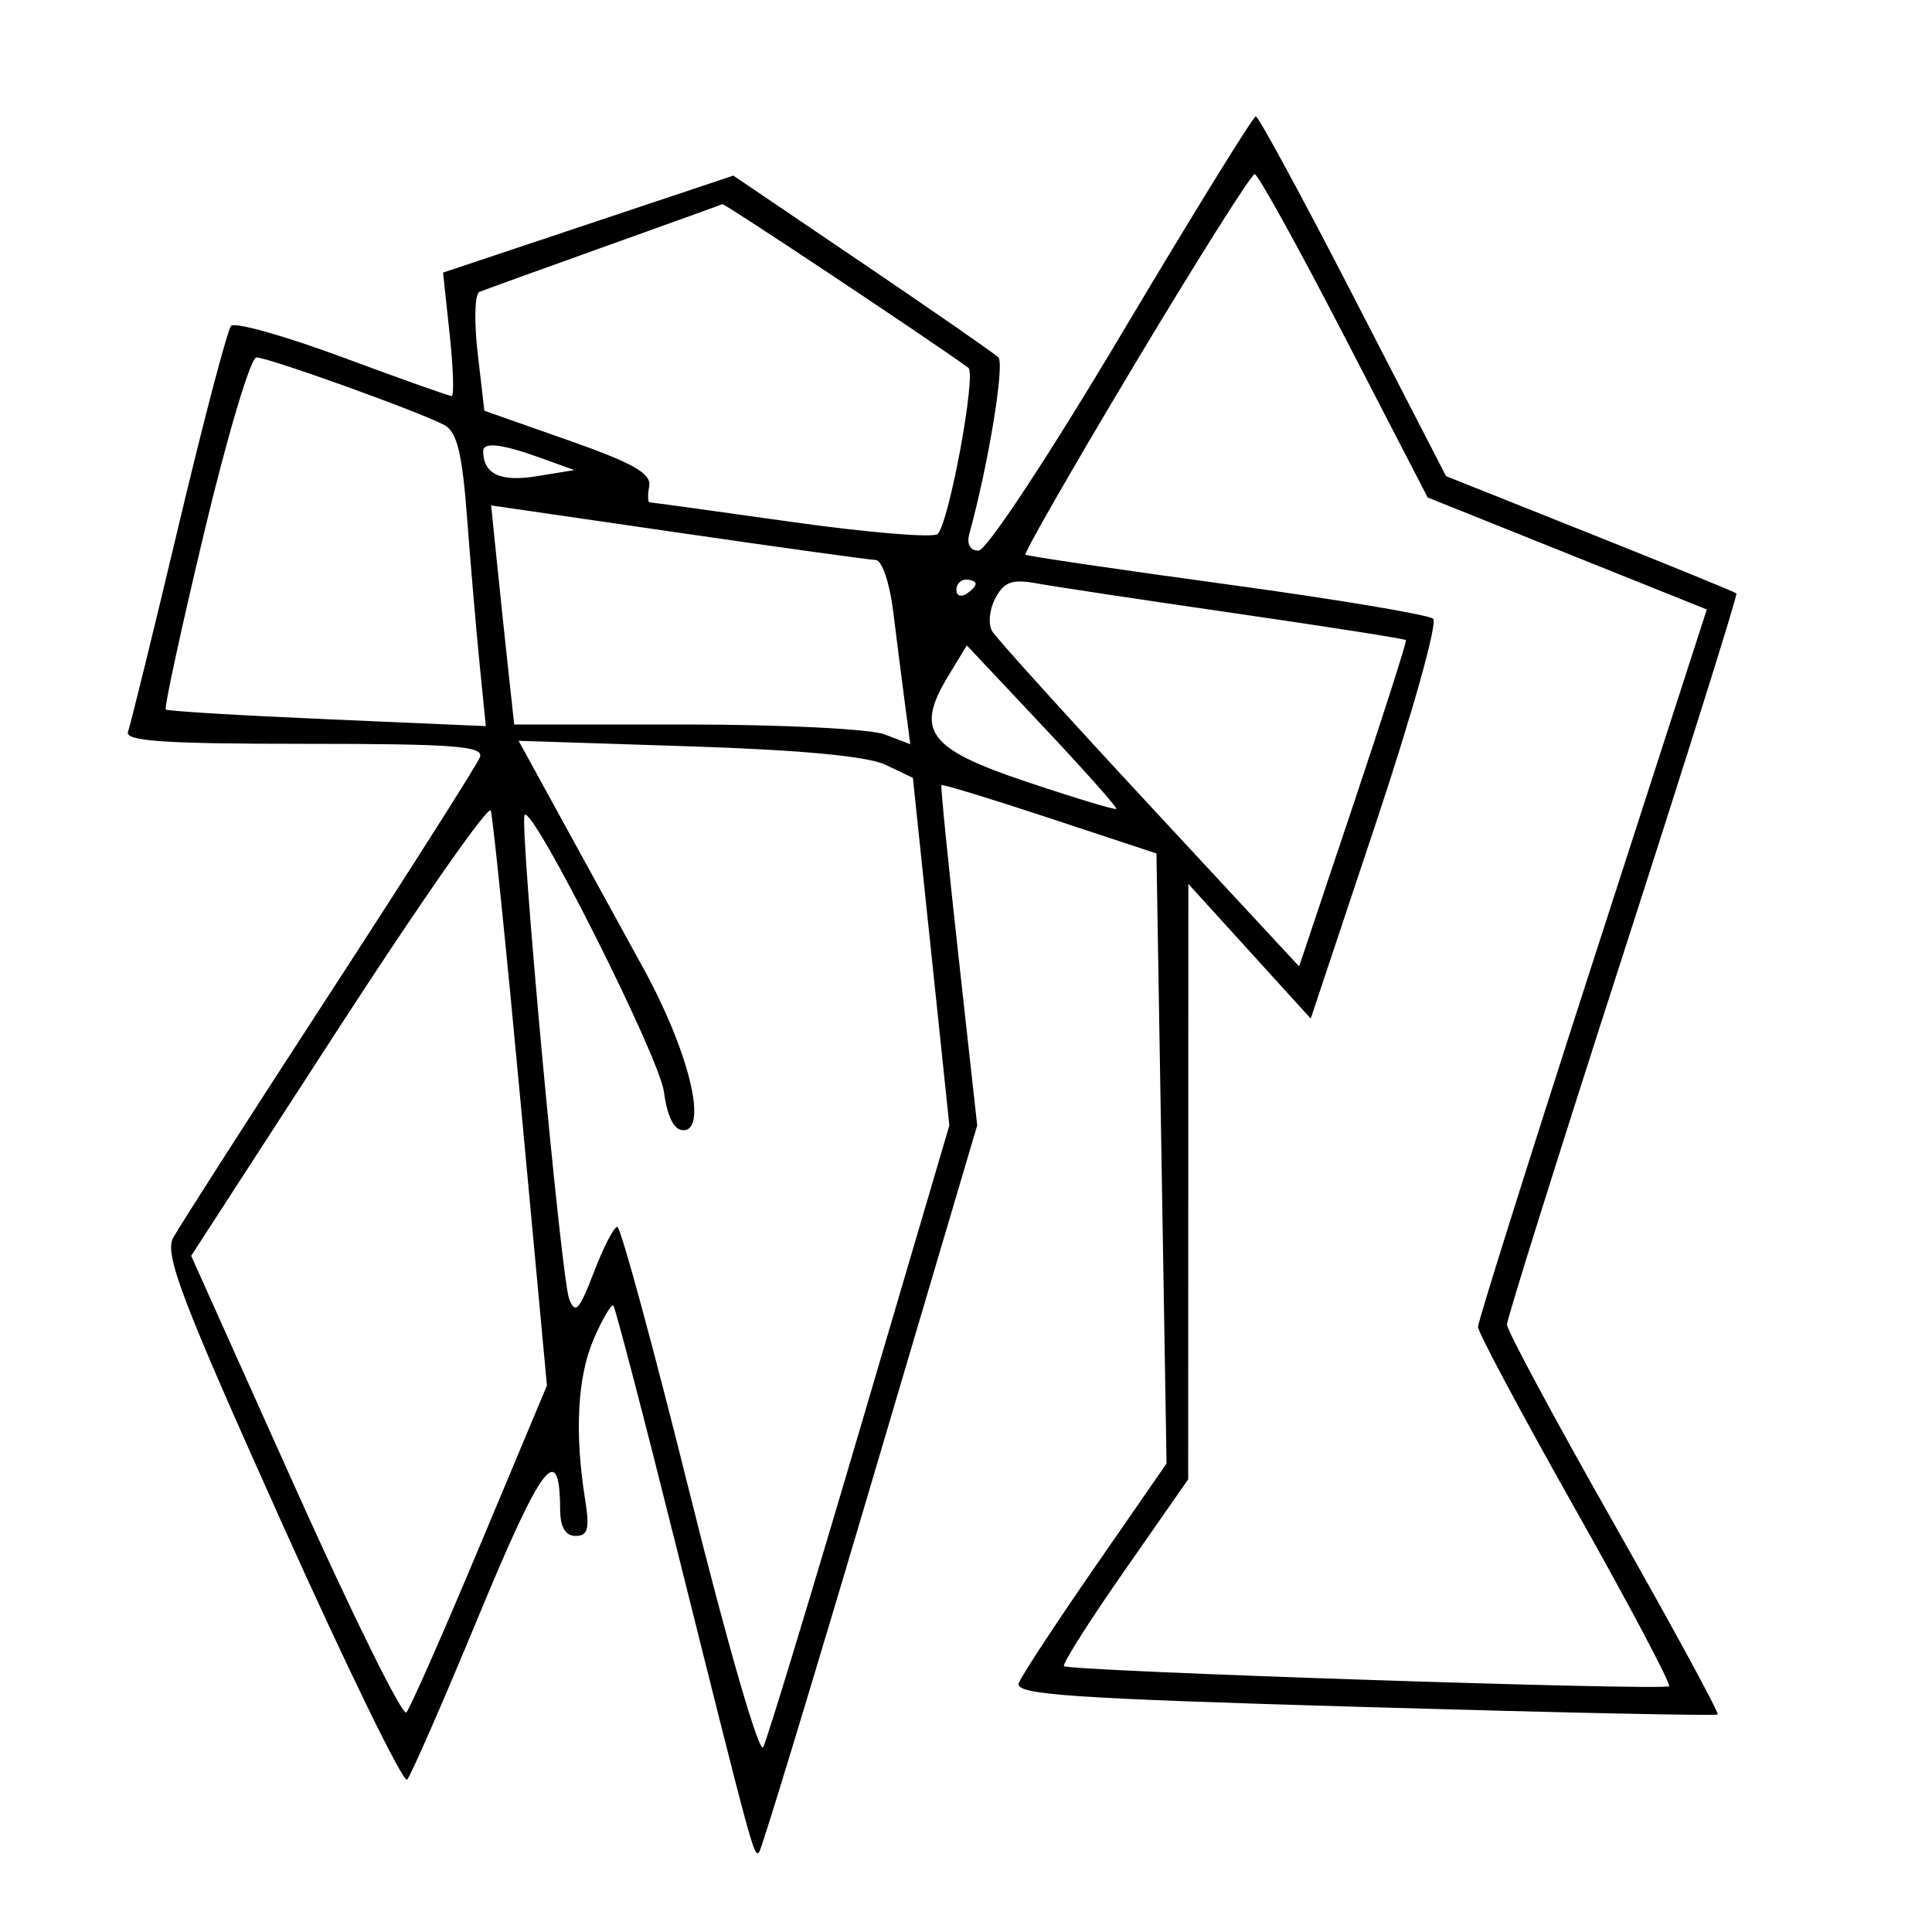<svg xmlns="http://www.w3.org/2000/svg" width="200" height="200" viewBox="0 0 200 200" version="1.1">
	<path d="M 116.121 34.527 C 108.571 47.210, 102.116 57, 101.304 57 C 100.417 57, 100.050 56.329, 100.347 55.250 C 102.330 48.045, 104.036 37.644, 103.342 36.986 C 102.879 36.547, 96.518 32.136, 89.208 27.184 L 75.915 18.179 60.890 23.200 L 45.864 28.220 46.549 34.610 C 46.925 38.124, 47.019 41, 46.758 41 C 46.496 41, 41.411 39.193, 35.457 36.984 C 29.503 34.775, 24.315 33.313, 23.927 33.734 C 23.539 34.155, 21.083 43.500, 18.469 54.500 C 15.855 65.500, 13.506 75.063, 13.251 75.750 C 12.889 76.722, 16.948 77, 31.500 77 C 47.045 77, 50.124 77.235, 49.682 78.387 C 49.389 79.149, 42.368 90.200, 34.080 102.943 C 25.791 115.687, 18.520 127.028, 17.922 128.147 C 17.008 129.853, 18.811 134.583, 29.139 157.568 C 35.907 172.631, 41.759 184.628, 42.142 184.228 C 42.526 183.827, 45.875 176.169, 49.585 167.208 C 56.115 151.436, 57.945 149.050, 57.985 156.250 C 57.995 158.089, 58.526 159, 59.588 159 C 60.863 159, 61.057 158.261, 60.574 155.250 C 59.466 148.340, 59.773 142.531, 61.452 138.642 C 62.368 136.520, 63.286 134.953, 63.493 135.159 C 63.699 135.366, 66.620 146.552, 69.984 160.017 C 77.925 191.807, 78.053 192.280, 78.580 191.753 C 78.827 191.506, 84.008 174.473, 90.094 153.902 L 101.159 116.500 99.224 99 C 98.160 89.375, 97.363 81.399, 97.453 81.275 C 97.543 81.151, 102.589 82.692, 108.666 84.700 L 119.715 88.350 120.238 119.925 L 120.762 151.500 113.387 162.153 C 109.331 168.012, 105.766 173.446, 105.466 174.228 C 105.004 175.431, 110.533 175.815, 141.210 176.708 C 161.169 177.289, 177.641 177.639, 177.814 177.485 C 177.986 177.332, 173.149 168.429, 167.064 157.701 C 160.979 146.974, 156 137.713, 156 137.122 C 156 136.530, 161.402 119.313, 168.005 98.861 C 174.607 78.409, 179.895 61.565, 179.755 61.428 C 179.615 61.292, 172.794 58.505, 164.597 55.235 L 149.694 49.289 140.097 30.668 C 134.819 20.426, 130.275 12.048, 130 12.050 C 129.725 12.053, 123.480 22.167, 116.121 34.527 M 117.544 37.574 C 111.093 48.340, 105.969 57.271, 106.158 57.420 C 106.346 57.569, 115.725 58.950, 127 60.489 C 138.275 62.027, 147.888 63.632, 148.362 64.056 C 148.837 64.479, 146.179 73.964, 142.456 85.133 L 135.686 105.442 129.352 98.471 L 123.017 91.500 123.009 122.320 L 123 153.140 116.388 162.624 C 112.751 167.841, 109.941 172.274, 110.144 172.477 C 110.665 172.999, 172.290 175.043, 172.779 174.555 C 173 174.334, 168.640 166.100, 163.090 156.257 C 157.541 146.415, 153 137.914, 153 137.367 C 153 136.819, 158.330 119.883, 164.844 99.731 L 176.688 63.092 162.241 57.296 L 147.793 51.500 139.146 34.773 C 134.391 25.573, 130.224 18.036, 129.887 18.023 C 129.550 18.010, 123.995 26.808, 117.544 37.574 M 62.500 25.563 C 55.900 27.924, 50.107 30.019, 49.628 30.219 C 49.148 30.418, 49.067 33.268, 49.448 36.552 L 50.141 42.523 58.820 45.573 C 65.510 47.924, 67.433 49.010, 67.206 50.311 C 67.045 51.240, 67.057 52, 67.233 52 C 67.410 52, 74.032 52.912, 81.950 54.028 C 89.867 55.143, 96.673 55.705, 97.073 55.278 C 98.274 53.995, 101.094 38.683, 100.242 38.069 C 95.853 34.905, 74.993 21.032, 74.779 21.135 C 74.626 21.210, 69.100 23.202, 62.500 25.563 M 21.146 55.080 C 18.770 65.024, 16.978 73.291, 17.163 73.452 C 17.348 73.613, 24.879 74.065, 33.897 74.456 L 50.293 75.169 49.658 68.834 C 49.309 65.350, 48.725 58.542, 48.360 53.704 C 47.848 46.899, 47.312 44.702, 45.994 43.997 C 43.451 42.636, 27.782 37, 26.542 37 C 25.950 37, 23.522 45.136, 21.146 55.080 M 50.015 46.750 C 50.063 49.087, 51.822 49.903, 55.520 49.303 L 59.457 48.664 55.979 47.408 C 51.870 45.925, 49.994 45.718, 50.015 46.750 M 51.464 58.411 C 51.806 61.760, 52.344 66.862, 52.659 69.750 L 53.230 75 71.050 75 C 80.851 75, 90.077 75.459, 91.551 76.020 L 94.233 77.039 93.669 72.770 C 93.359 70.421, 92.814 66.138, 92.459 63.250 C 92.101 60.346, 91.296 57.987, 90.656 57.970 C 90.020 57.954, 80.802 56.676, 70.170 55.131 L 50.841 52.321 51.464 58.411 M 99 61.059 C 99 61.641, 99.450 61.840, 100 61.500 C 100.550 61.160, 101 60.684, 101 60.441 C 101 60.198, 100.550 60, 100 60 C 99.450 60, 99 60.477, 99 61.059 M 103.044 61.918 C 102.423 63.078, 102.272 64.618, 102.708 65.341 C 103.143 66.064, 110.472 74.168, 118.993 83.349 L 134.485 100.043 140.106 83.271 C 143.197 74.047, 145.644 66.393, 145.543 66.263 C 145.441 66.132, 137.515 64.889, 127.929 63.500 C 118.343 62.112, 109.076 60.713, 107.336 60.393 C 104.792 59.924, 103.951 60.223, 103.044 61.918 M 98.187 69.933 C 94.696 75.673, 96.041 77.500, 106.284 80.935 C 111.274 82.608, 115.452 83.870, 115.569 83.739 C 115.687 83.607, 112.251 79.745, 107.934 75.155 L 100.086 66.810 98.187 69.933 M 58.021 84.594 C 60.404 88.942, 64.273 95.994, 66.618 100.265 C 71.286 108.766, 73.317 117, 70.745 117 C 69.774 117, 69.080 115.630, 68.730 113.021 C 68.243 109.393, 55.202 83.464, 54.312 84.355 C 53.723 84.944, 58.073 132.241, 58.921 134.465 C 59.546 136.102, 59.970 135.645, 61.471 131.715 C 62.461 129.122, 63.556 127, 63.904 127 C 64.252 127, 67.631 139.429, 71.412 154.619 C 75.279 170.153, 78.602 181.639, 79.006 180.869 C 79.401 180.116, 83.899 165.325, 89.002 148 L 98.278 116.500 96.389 98.511 L 94.500 80.522 91.680 79.173 C 89.817 78.282, 82.891 77.631, 71.274 77.256 L 53.687 76.687 58.021 84.594 M 35.102 106.375 L 19.789 130.002 30.572 154.023 C 36.503 167.235, 41.674 177.697, 42.063 177.272 C 42.452 176.847, 45.886 169.059, 49.694 159.966 L 56.619 143.431 53.906 114.256 C 52.414 98.209, 51.018 84.555, 50.805 83.914 C 50.591 83.272, 43.525 93.380, 35.102 106.375" stroke="none" fill="black" fill-rule="evenodd"/>
</svg>